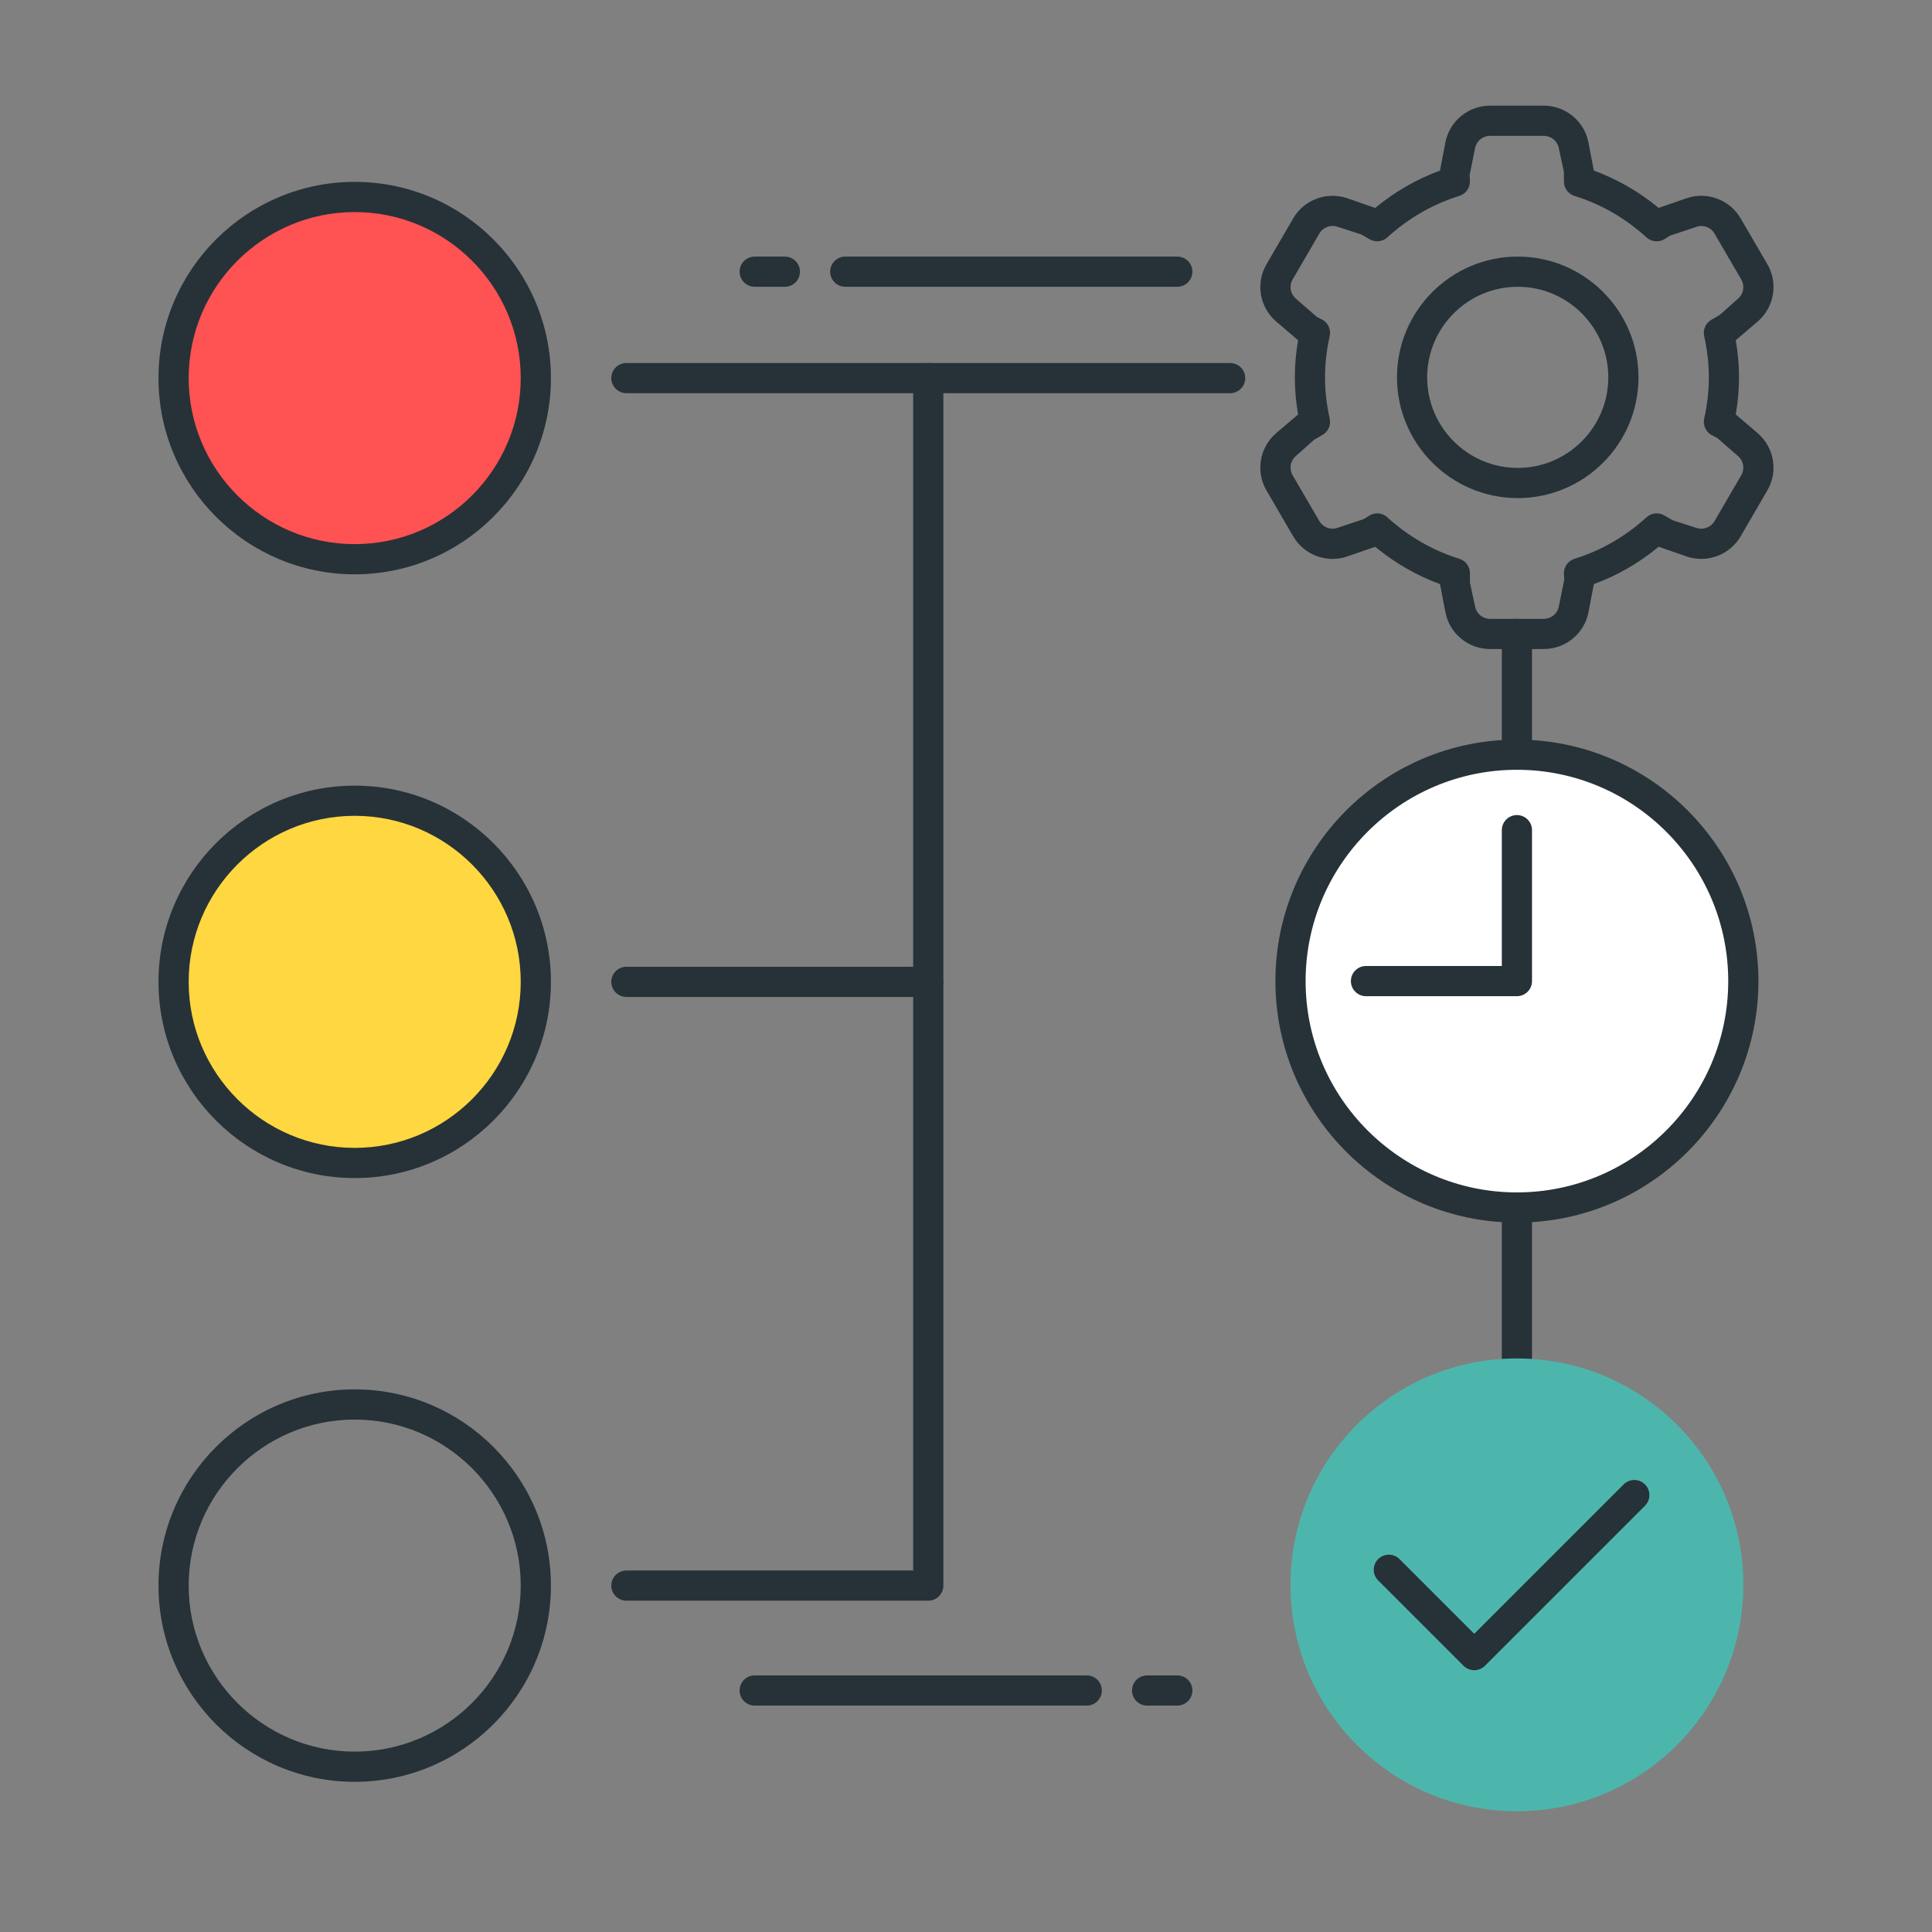 <?xml version="1.0" encoding="utf-8"?>
<!-- Generator: Adobe Illustrator 21.1.0, SVG Export Plug-In . SVG Version: 6.00 Build 0)  -->
<svg version="1.1" id="Icon_Set" xmlns="http://www.w3.org/2000/svg" xmlns:xlink="http://www.w3.org/1999/xlink" x="0px" y="0px"
	 viewBox="0 0 64 64" style="enable-background:new 0 0 64 64;" xml:space="preserve">
<rect x="0" y="0" width="64" height="64" fill="#808080" stroke="none"/>
<style type="text/css">
	.st0{fill:#263238;}
	.st1{fill:#FFD740;}
	.st2{fill:#FF5252;}
	.st3{fill:#40C4FF;}
	.st4{fill:#4DB6AC;}
	.st5{fill:#FFFFFF;}
	.st6{fill:#FFD345;}
</style>
<g>
	<g>
		<path class="st0" d="M26,9.5h-1c-0.276,0-0.5-0.224-0.5-0.5s0.224-0.5,0.5-0.5h1c0.276,0,0.5,0.224,0.5,0.5S26.276,9.5,26,9.5z"/>
	</g>
	<g>
		<path class="st0" d="M39,9.5H28c-0.276,0-0.5-0.224-0.5-0.5s0.224-0.5,0.5-0.5h11c0.276,0,0.5,0.224,0.5,0.5S39.276,9.5,39,9.5z"
			/>
	</g>
	<g>
		<path class="st0" d="M39,56.5h-1c-0.276,0-0.5-0.224-0.5-0.5s0.224-0.5,0.5-0.5h1c0.276,0,0.5,0.224,0.5,0.5S39.276,56.5,39,56.5z
			"/>
	</g>
	<g>
		<path class="st0" d="M36,56.5H25c-0.276,0-0.5-0.224-0.5-0.5s0.224-0.5,0.5-0.5h11c0.276,0,0.5,0.224,0.5,0.5S36.276,56.5,36,56.5
			z"/>
	</g>
	<g>
		<path class="st0" d="M50.25,45.5c-0.276,0-0.5-0.224-0.5-0.5V21c0-0.276,0.224-0.5,0.5-0.5s0.5,0.224,0.5,0.5v24
			C50.75,45.276,50.526,45.5,50.25,45.5z"/>
	</g>
	<g>
		<circle class="st2" cx="11.75" cy="12.525" r="6"/>
		<path class="st0" d="M11.75,19.025c-3.584,0-6.5-2.916-6.5-6.5s2.916-6.5,6.5-6.5s6.5,2.916,6.5,6.5S15.334,19.025,11.75,19.025z
			 M11.75,7.025c-3.032,0-5.5,2.468-5.5,5.5s2.468,5.5,5.5,5.5s5.5-2.468,5.5-5.5S14.782,7.025,11.75,7.025z"/>
	</g>
	<g>
		<circle class="st1" cx="11.75" cy="32.525" r="6"/>
		<path class="st0" d="M11.75,39.025c-3.584,0-6.5-2.916-6.5-6.5s2.916-6.5,6.5-6.5s6.5,2.916,6.5,6.5S15.334,39.025,11.75,39.025z
			 M11.75,27.025c-3.032,0-5.5,2.468-5.5,5.5s2.468,5.5,5.5,5.5s5.5-2.468,5.5-5.5S14.782,27.025,11.75,27.025z"/>
	</g>
	<g>
		<path class="st0" d="M11.75,59.025c-3.584,0-6.5-2.916-6.5-6.5s2.916-6.5,6.5-6.5s6.5,2.916,6.5,6.5S15.334,59.025,11.75,59.025z
			 M11.75,47.025c-3.032,0-5.5,2.468-5.5,5.5s2.468,5.5,5.5,5.5s5.5-2.468,5.5-5.5S14.782,47.025,11.75,47.025z"/>
	</g>
	<g>
		<path class="st0" d="M40.75,13.025h-20c-0.276,0-0.5-0.224-0.5-0.5s0.224-0.5,0.5-0.5h20c0.276,0,0.5,0.224,0.5,0.5
			S41.026,13.025,40.75,13.025z"/>
	</g>
	<g>
		<path class="st0" d="M30.75,53.025h-10c-0.276,0-0.5-0.224-0.5-0.5s0.224-0.5,0.5-0.5h9.5v-39.5c0-0.276,0.224-0.5,0.5-0.5
			s0.5,0.224,0.5,0.5v40C31.25,52.802,31.026,53.025,30.75,53.025z"/>
	</g>
	<g>
		<path class="st0" d="M30.75,33.025h-10c-0.276,0-0.5-0.224-0.5-0.5s0.224-0.5,0.5-0.5h10c0.276,0,0.5,0.224,0.5,0.5
			S31.026,33.025,30.75,33.025z"/>
	</g>
	<g>
		<circle class="st4" cx="50.25" cy="52.5" r="7.5"/>
	</g>
	<g>
		<circle class="st5" cx="50.25" cy="32.5" r="7.5"/>
		<path class="st0" d="M50.25,40.5c-4.411,0-8-3.589-8-8s3.589-8,8-8s8,3.589,8,8S54.661,40.5,50.25,40.5z M50.25,25.5
			c-3.859,0-7,3.141-7,7s3.141,7,7,7s7-3.141,7-7S54.109,25.5,50.25,25.5z"/>
	</g>
	<g>
		<path class="st0" d="M48.836,55.328c-0.128,0-0.256-0.049-0.354-0.146l-2.828-2.828c-0.195-0.195-0.195-0.512,0-0.707
			s0.512-0.195,0.707,0l2.475,2.475l4.949-4.949c0.195-0.195,0.512-0.195,0.707,0s0.195,0.512,0,0.707l-5.303,5.303
			C49.092,55.279,48.964,55.328,48.836,55.328z"/>
	</g>
	<g>
		<path class="st0" d="M50.25,33h-5c-0.276,0-0.5-0.224-0.5-0.5s0.224-0.5,0.5-0.5h4.5v-4.5c0-0.276,0.224-0.5,0.5-0.5
			s0.5,0.224,0.5,0.5v5C50.75,32.776,50.526,33,50.25,33z"/>
	</g>
	<g>
		<path class="st0" d="M51.143,21.5h-1.785c-0.714,0-1.333-0.507-1.474-1.204l-0.182-0.947c-0.777-0.285-1.496-0.699-2.146-1.236
			l-0.936,0.323c-0.676,0.229-1.424-0.056-1.78-0.668l-0.888-1.525c-0.36-0.619-0.229-1.411,0.311-1.884l0.738-0.63
			c-0.072-0.412-0.108-0.824-0.108-1.229s0.036-0.816,0.108-1.228l-0.737-0.631c-0.541-0.473-0.672-1.265-0.311-1.884l0.887-1.525
			c0.357-0.612,1.101-0.892,1.78-0.669l0.935,0.326c0.649-0.538,1.369-0.953,2.147-1.238l0.181-0.947
			c0.141-0.697,0.76-1.204,1.474-1.204h1.784c0.714,0,1.334,0.507,1.475,1.204l0.182,0.947c0.778,0.285,1.497,0.699,2.146,1.236
			l0.936-0.323c0.675-0.229,1.423,0.056,1.78,0.668l0.888,1.525c0.36,0.619,0.229,1.411-0.311,1.884l-0.738,0.63
			c0.072,0.412,0.108,0.824,0.108,1.229s-0.036,0.816-0.108,1.228l0.737,0.631c0.541,0.473,0.672,1.265,0.311,1.884l-0.887,1.525
			c-0.357,0.612-1.101,0.893-1.78,0.669l-0.935-0.325c-0.648,0.537-1.368,0.952-2.146,1.237l-0.182,0.947
			C52.476,20.993,51.856,21.5,51.143,21.5z M45.621,17.006c0.121,0,0.242,0.044,0.336,0.13c0.701,0.638,1.504,1.1,2.385,1.374
			c0.209,0.065,0.352,0.259,0.352,0.478v0.313l0.171,0.798c0.047,0.232,0.254,0.401,0.493,0.401h1.785
			c0.239,0,0.446-0.169,0.493-0.401l0.181-0.896l-0.01-0.215c0-0.219,0.143-0.412,0.352-0.478c0.882-0.274,1.685-0.736,2.384-1.374
			c0.162-0.147,0.399-0.173,0.586-0.063l0.28,0.161l0.789,0.255c0.225,0.074,0.477-0.019,0.597-0.225l0.888-1.525
			c0.12-0.206,0.077-0.469-0.104-0.626l-0.689-0.602l-0.198-0.103c-0.189-0.109-0.287-0.329-0.239-0.543
			c0.104-0.458,0.155-0.918,0.155-1.365s-0.052-0.907-0.155-1.365c-0.048-0.214,0.05-0.435,0.24-0.543l0.276-0.158l0.611-0.546
			c0.18-0.157,0.223-0.42,0.104-0.626l-0.889-1.525c-0.119-0.206-0.37-0.303-0.597-0.224l-0.879,0.294l-0.19,0.121
			c-0.187,0.107-0.424,0.083-0.586-0.063c-0.699-0.638-1.502-1.1-2.384-1.374c-0.209-0.065-0.352-0.259-0.352-0.478V5.7
			l-0.171-0.799C51.589,4.669,51.381,4.5,51.142,4.5h-1.784c-0.239,0-0.446,0.169-0.493,0.401l-0.181,0.897l0.01,0.214
			c0,0.219-0.143,0.412-0.352,0.478c-0.881,0.274-1.684,0.736-2.385,1.374c-0.161,0.146-0.4,0.171-0.585,0.063l-0.28-0.161
			l-0.789-0.255c-0.226-0.076-0.478,0.018-0.597,0.225l-0.888,1.525c-0.12,0.206-0.077,0.469,0.104,0.626l0.69,0.603l0.196,0.102
			c0.19,0.108,0.288,0.329,0.24,0.543c-0.104,0.458-0.155,0.918-0.155,1.365s0.052,0.907,0.155,1.365
			c0.048,0.214-0.05,0.434-0.239,0.543l-0.277,0.159l-0.611,0.545c-0.18,0.157-0.223,0.42-0.104,0.626l0.889,1.525
			c0.119,0.207,0.373,0.303,0.597,0.224l0.879-0.294l0.19-0.121C45.449,17.027,45.535,17.006,45.621,17.006z M50.277,16.5
			c-2.206,0-4-1.794-4-4s1.794-4,4-4s4,1.794,4,4S52.483,16.5,50.277,16.5z M50.277,9.5c-1.654,0-3,1.346-3,3s1.346,3,3,3
			s3-1.346,3-3S51.932,9.5,50.277,9.5z"/>
	</g>
</g>
</svg>
